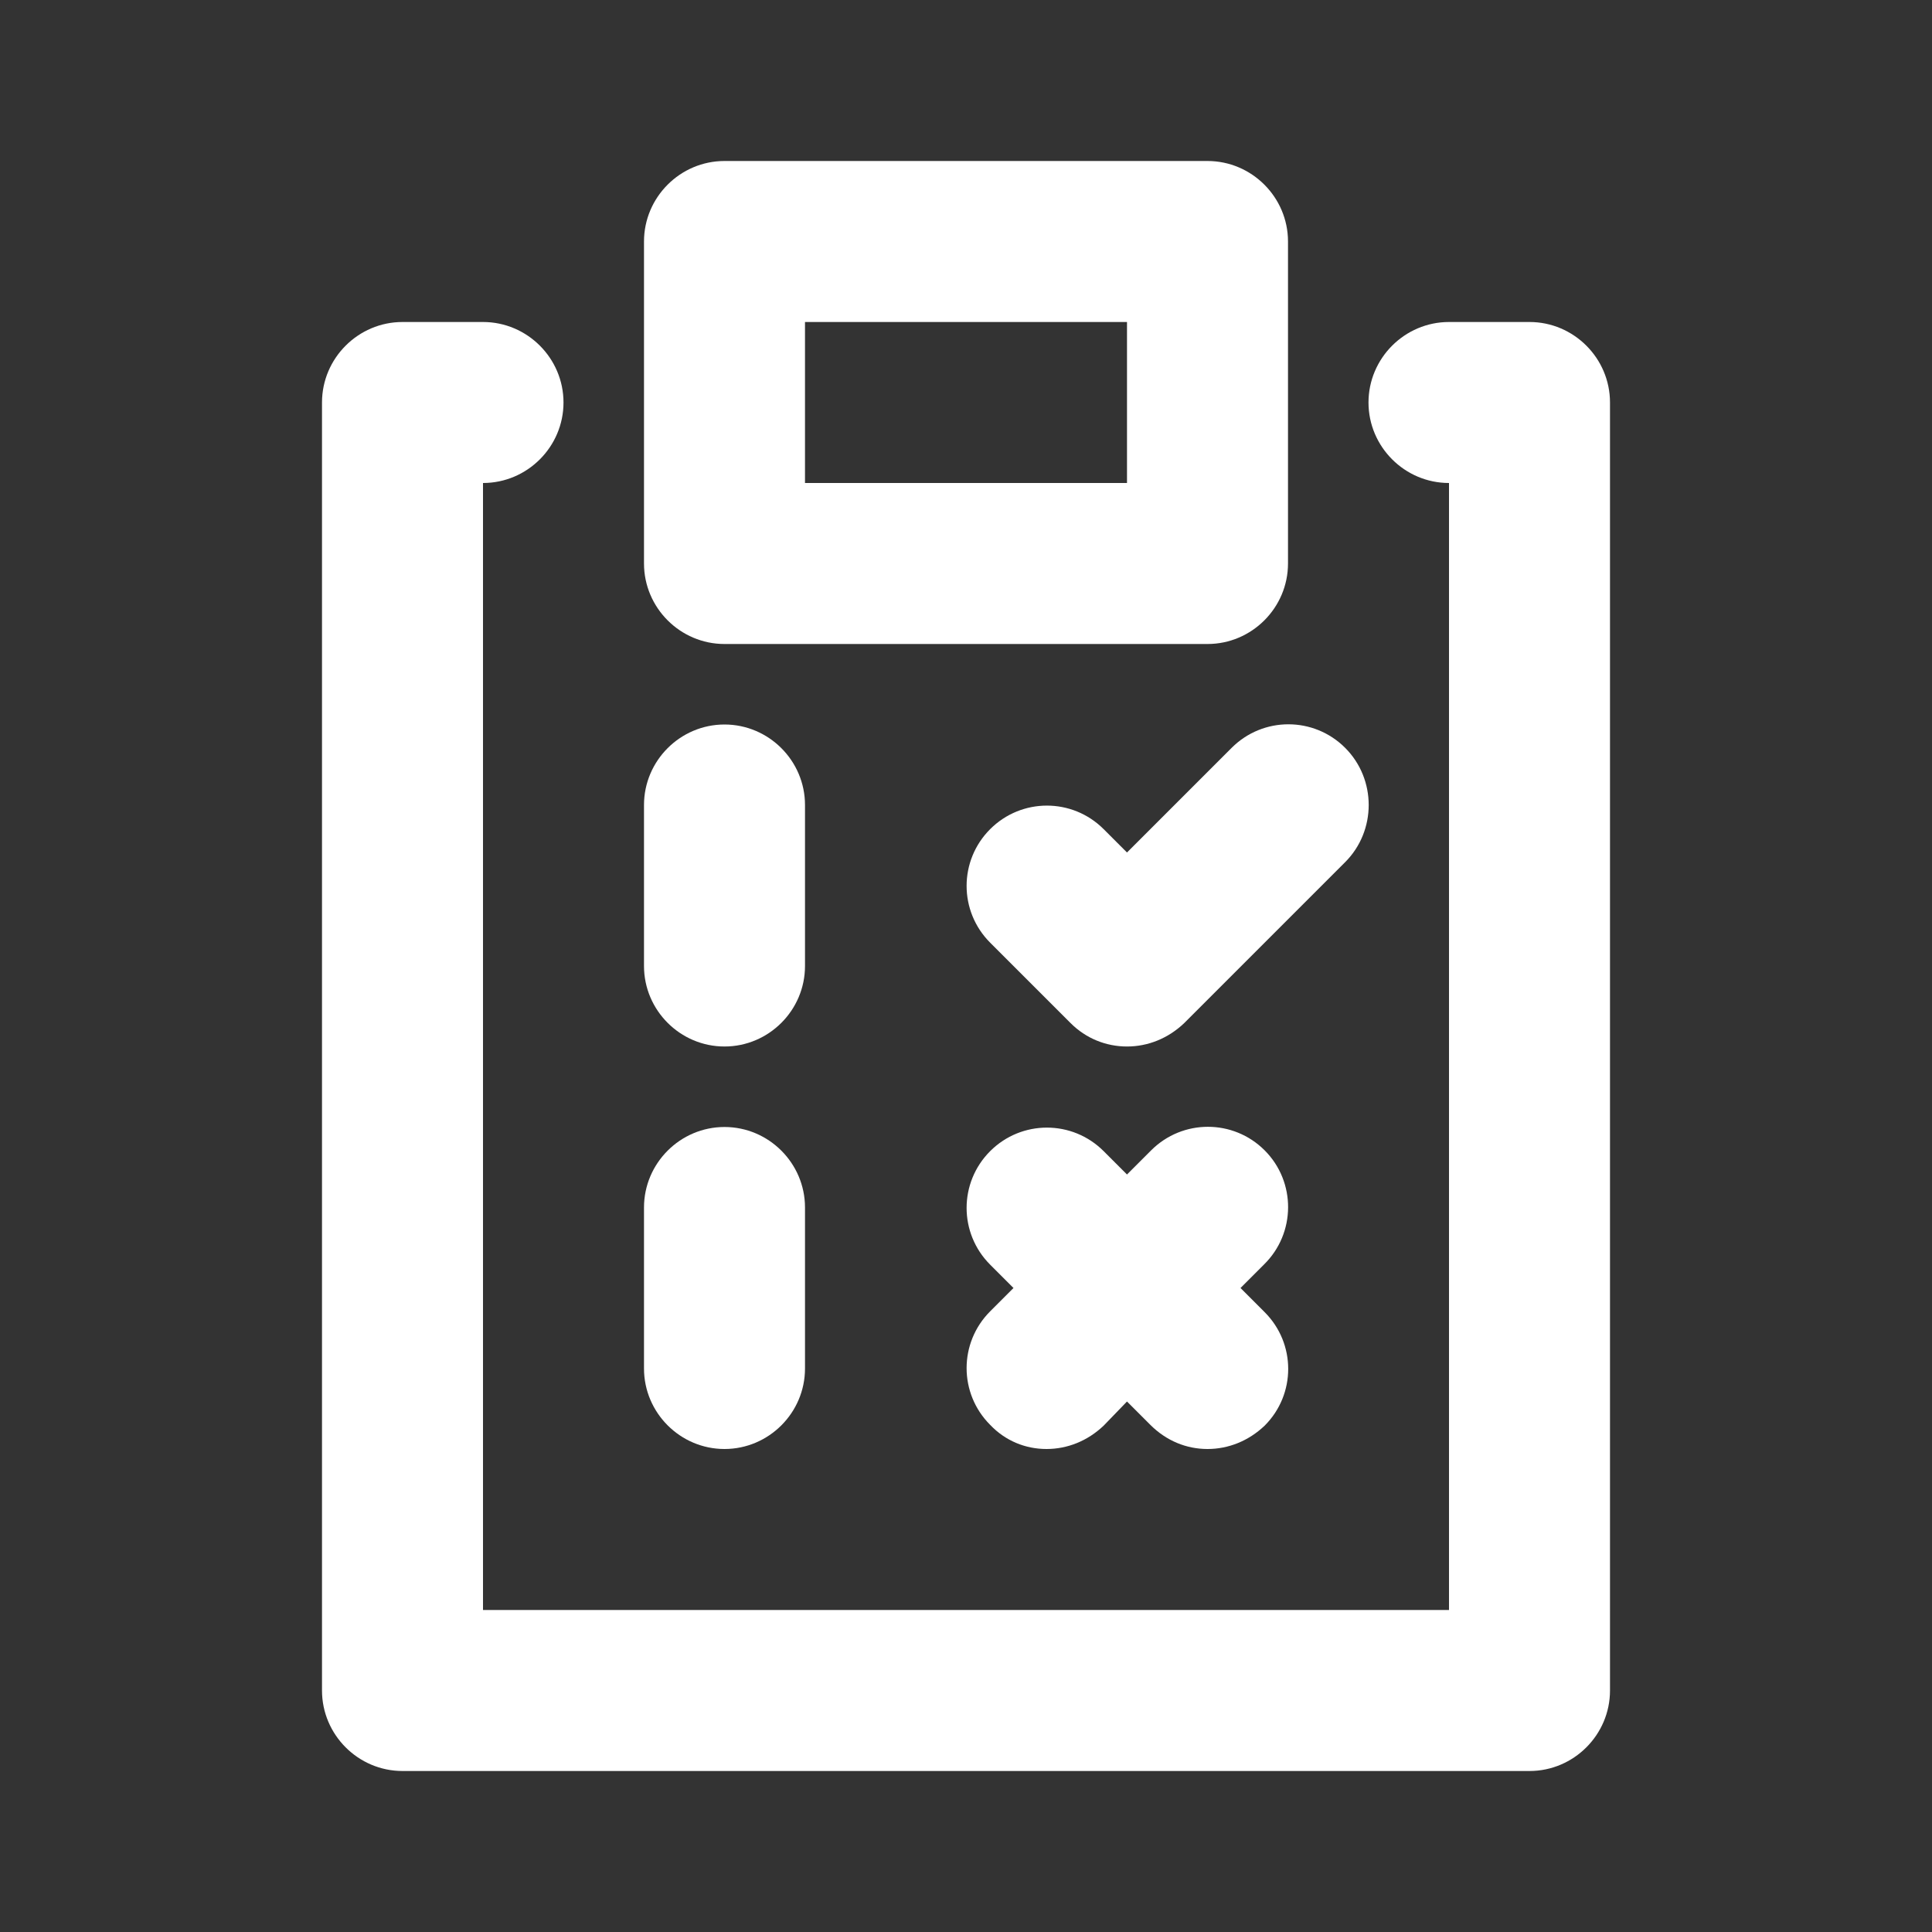 <!DOCTYPE svg PUBLIC "-//W3C//DTD SVG 1.1//EN" "http://www.w3.org/Graphics/SVG/1.1/DTD/svg11.dtd">

<!-- Uploaded to: SVG Repo, www.svgrepo.com, Transformed by: SVG Repo Mixer Tools -->
<svg fill="#ffffff" width="800px" height="800px" viewBox="0 0 24 24" id="Layer_1" version="1.1" xml:space="preserve" xmlns="http://www.w3.org/2000/svg" xmlns:xlink="http://www.w3.org/1999/xlink" transform="rotate(0)" stroke="#ffffff" stroke-width="0">

<rect x="0" y="0" width="24" height="24" fill="#333333" stroke="none"/>

<g id="SVGRepo_bgCarrier" stroke-width="0"/>

<g id="SVGRepo_tracerCarrier" stroke-linecap="round" stroke-linejoin="round"/>

<g id="SVGRepo_iconCarrier">

<path d="M16.71,9.29c-0.39-0.39-1.02-0.39-1.41,0L14,10.59l-0.29-0.29c-0.39-0.39-1.02-0.39-1.41,0s-0.39,1.02,0,1.41l1,1 C13.49,12.9,13.74,13,14,13s0.51-0.1,0.71-0.29l2-2C17.1,10.32,17.1,9.68,16.71,9.29z"/>

<path d="M7,5c0-0.55-0.45-1-1-1H5C4.45,4,4,4.45,4,5v16c0,0.55,0.45,1,1,1h14c0.55,0,1-0.45,1-1V5c0-0.55-0.45-1-1-1h-1 c-0.55,0-1,0.45-1,1s0.45,1,1,1v14H6V6C6.55,6,7,5.55,7,5z"/>

<path d="M15,2H9C8.45,2,8,2.45,8,3v4c0,0.55,0.45,1,1,1h6c0.55,0,1-0.45,1-1V3C16,2.45,15.55,2,15,2z M14,6h-4V4h4V6z"/>

<path d="M8,12c0,0.55,0.45,1,1,1s1-0.45,1-1v-2c0-0.55-0.45-1-1-1s-1,0.45-1,1V12z"/>

<path d="M8,17c0,0.55,0.45,1,1,1s1-0.45,1-1v-2c0-0.55-0.45-1-1-1s-1,0.45-1,1V17z"/>

<path d="M15.71,14.29c-0.39-0.39-1.02-0.39-1.41,0L14,14.59l-0.29-0.29c-0.39-0.39-1.02-0.39-1.41,0s-0.39,1.02,0,1.41L12.59,16 l-0.29,0.29c-0.39,0.39-0.39,1.02,0,1.41C12.49,17.9,12.74,18,13,18s0.51-0.1,0.71-0.29L14,17.41l0.29,0.29 C14.49,17.9,14.74,18,15,18s0.51-0.1,0.71-0.29c0.39-0.39,0.39-1.02,0-1.41L15.41,16l0.29-0.29C16.1,15.32,16.1,14.68,15.71,14.29z"/>

</g>

</svg>